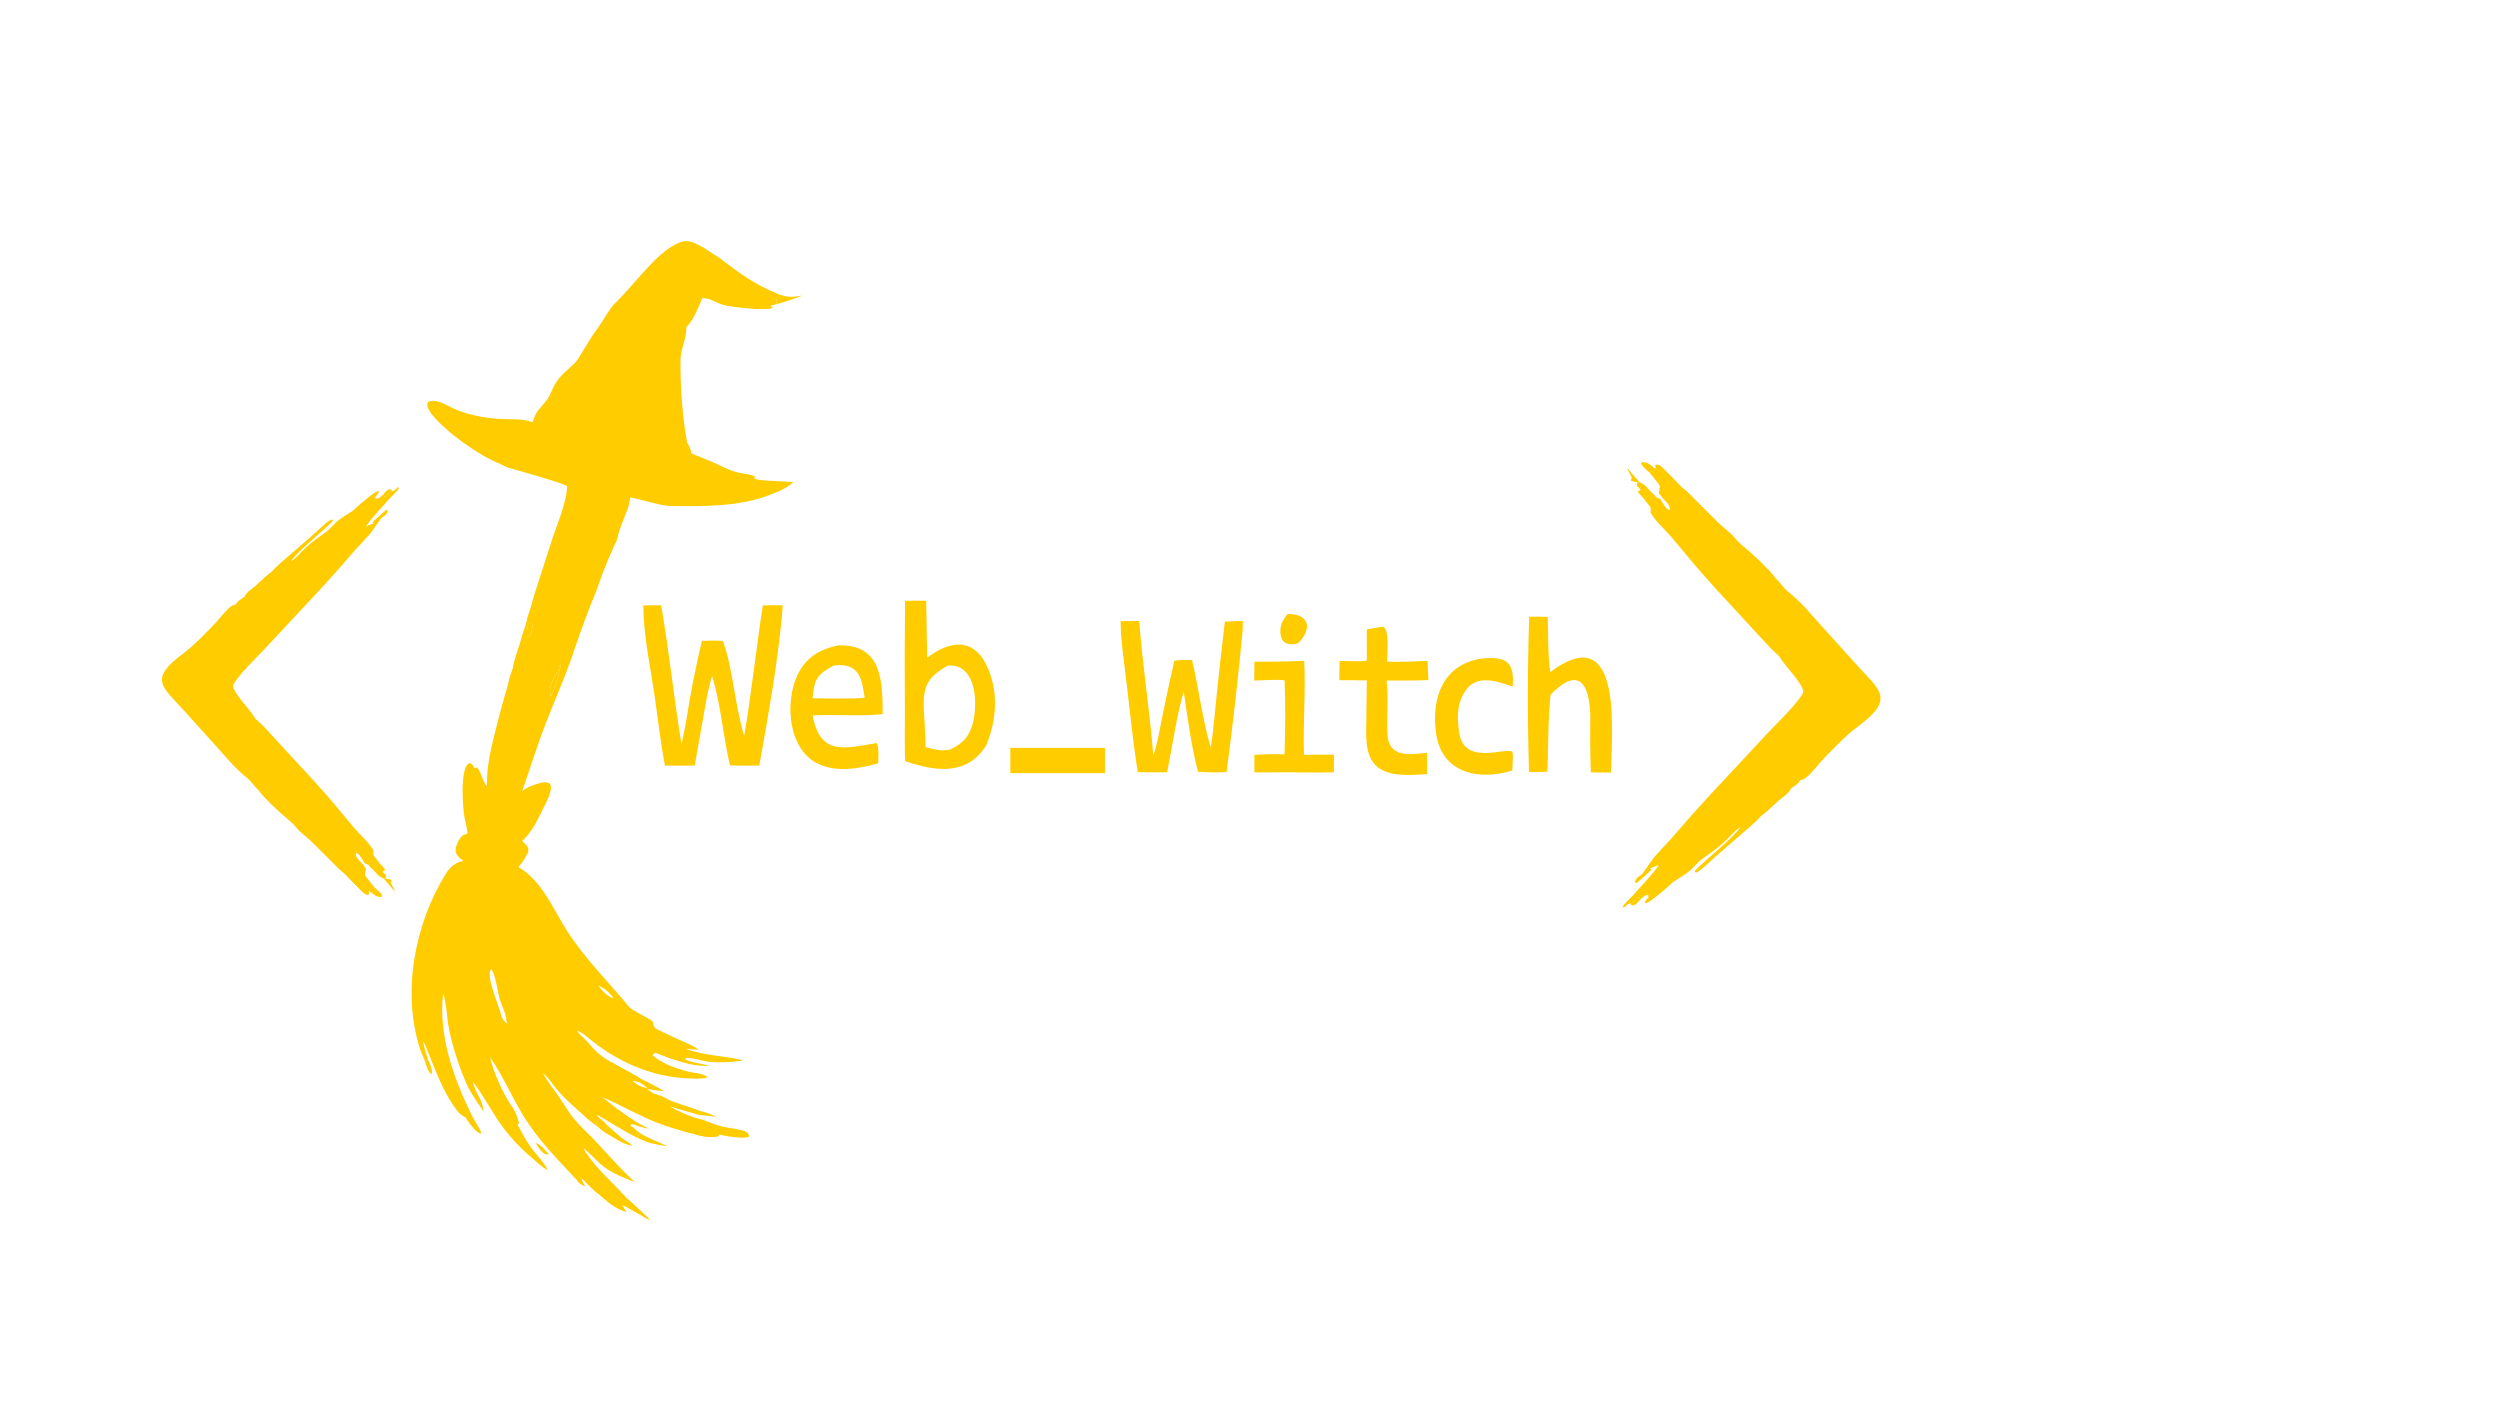 <?xml version="1.0" encoding="utf-8" ?><svg xmlns="http://www.w3.org/2000/svg" xmlns:xlink="http://www.w3.org/1999/xlink" width="2673" height="1519" viewBox="0 0 2673 1519"><path fill="#FC0" d="M1198.13 664.207C1204.5 663.896 1211.64 664.01 1218.07 663.971C1221.5 711.289 1229.26 758.806 1233.07 807.589C1237.03 798.019 1240.39 777.826 1242.64 766.763C1246.66 746.562 1251 726.425 1255.65 706.358C1261.37 705.664 1268.58 705.7 1274.45 705.569C1281.31 733.312 1286.59 775.141 1294.67 799.165C1297.4 781.115 1298.95 761.616 1300.84 743.374C1303.56 717.118 1306.49 690.882 1309.63 664.673C1315.62 664.141 1322.75 664.085 1328.84 663.886L1328.59 674.676C1323.8 725.017 1318.1 775.266 1311.48 825.4C1302.68 826.2 1289.74 825.851 1280.93 825.133C1273.83 798.553 1269.73 767.105 1265.64 739.616C1258.92 760.754 1252.7 802.105 1247.85 825.769C1237.41 825.894 1226.96 825.845 1216.52 825.621C1210.31 787.125 1206.99 748.246 1202.01 709.584C1200.07 694.535 1198.24 679.398 1198.13 664.207Z"/><path fill="#FC0" d="M1635 659.523C1641.56 659.157 1648.28 659.41 1654.87 659.545C1655.65 679.008 1654.64 699.218 1657.53 718.483C1736.5 659.985 1722.86 784.6 1722.58 826.087L1700.92 825.806C1700.22 805.48 1700.04 785.139 1700.37 764.805C1699.17 730.671 1688.12 712.035 1657.91 742.604C1654.83 770.332 1655.71 797.246 1654.53 824.98C1646.76 825.567 1642.68 825.743 1634.81 825.375C1633.15 770.103 1633.21 714.792 1635 659.523Z"/><path fill="#FC0" d="M1478.19 670.004C1486.03 671.48 1483.22 700.014 1483.02 707.339C1495.52 708.04 1513.77 707.228 1526.35 706.714L1527.24 727.092C1514.59 727.93 1495.53 727.502 1482.51 727.585C1484.85 746.507 1482.24 766.935 1483.51 786.009C1485.14 810.584 1508.39 806.841 1525.67 804.817L1525.78 827.709C1511.71 828.47 1494.32 830.117 1481.13 824.88C1457.95 815.68 1460.73 789.532 1460.88 769.098C1460.98 755.28 1461.21 741.378 1461.39 727.521C1451.62 727.29 1441.84 727.214 1432.07 727.295C1431.84 720.754 1432.18 713.374 1432.33 706.77C1442.39 706.385 1451.13 707.947 1461.35 706.419L1461.41 672.864C1466.46 672.265 1473.07 670.903 1478.19 670.004Z"/><path fill="#FC0" d="M1584.11 704.108C1610.03 701.665 1619.68 707.242 1617.32 734.04C1600.58 728.497 1578.87 720.242 1566.59 738.844C1557.66 752.368 1558.1 766.075 1559.83 781.517C1564.13 819.88 1609.31 798.631 1616.93 803.722L1617.6 807.158C1617.61 812.56 1617.2 818.406 1616.92 823.835C1580.94 834.994 1541.39 826.642 1535.42 783.989C1530.16 746.271 1542.92 710.257 1584.11 704.108Z"/><path fill="#FC0" d="M1380.37 707.183C1384.69 706.7 1390.01 706.712 1394.45 706.607C1396.22 737.086 1393.04 774.101 1394.21 807.07C1404.9 806.807 1415.59 806.763 1426.29 806.936L1426.2 825.797C1402.54 826.267 1378.39 825.456 1354.42 825.868L1341.23 825.784L1341.18 807.11C1351.63 806.426 1362.94 806.074 1373.38 806.643C1374.37 780.222 1374.41 753.776 1373.5 727.353C1365.31 726.349 1349.88 727.333 1341.07 727.651L1341.19 707.438C1354.25 707.506 1367.31 707.421 1380.37 707.183Z"/><path fill="#FC0" d="M1376.41 656.516C1399.9 656.014 1403.63 672.028 1387.97 687.728C1380.38 690.389 1370.68 688.877 1369.3 679.326C1367.87 669.39 1370.76 664.338 1376.41 656.516Z"/><path fill="#FC0" d="M967.678 642.463C975.649 642.099 982.309 642.17 990.286 642.356L991.324 703.281C1017.09 683.516 1043.05 681.82 1056.9 715.921C1067.67 742.459 1065.24 770.689 1054.52 796.834C1033.66 830.095 999.704 824.668 967.781 813.814C967.034 797.72 967.592 778.686 967.495 762.207C967.172 722.293 967.233 682.376 967.678 642.463ZM989.576 798.728C999.367 801.191 1006.27 803.768 1016.23 801.224C1028.01 795.419 1034.66 789.717 1039.04 776.866C1046.07 756.278 1045.36 708.812 1013.31 711.704C984.414 727.306 986.802 742.619 988.593 772.871C989.09 781.263 989.474 790.289 989.576 798.728Z"/><path fill="#FC0" d="M815.597 647.351C822.309 646.986 830.059 647.192 836.855 647.211C836.596 652.64 836.168 658.06 835.57 663.463C830.661 714.023 820.824 768.536 811.851 818.565C801.407 818.658 790.963 818.601 780.52 818.394C773.239 788.46 770.581 751.531 761.333 722.968C757.463 734.37 754.661 751.659 752.487 763.816L742.767 818.555L710.884 818.548C706.209 793.356 703.376 767.802 699.666 742.417C695.106 711.221 687.926 678.845 687.827 647.343C693.875 647.062 700.818 647.201 706.94 647.177C715.529 697.023 720.428 745.977 728.612 795.101C732.37 781.553 735.197 760.782 737.751 746.328C741.452 725.858 745.689 705.491 750.454 685.243C758.894 684.856 764.37 684.743 772.784 685.248C783.158 711.467 786.053 756.529 795.669 786.716C803.33 742.248 808.592 692.869 815.597 647.351Z"/><path fill="#FC0" d="M896.249 690.013L897.277 689.987C942.932 689.076 943.692 728.593 943.795 763.474C922.166 766.158 891.81 763.552 868.818 764.964C877.147 808.68 903.064 800.045 937.557 794.468C939.914 801.268 939.193 809.067 938.938 816.237C935.339 817.171 931.727 818.064 928.105 818.913C909.094 823.311 887.055 824.895 869.811 813.883C840.458 795.136 838.958 742.098 856.357 715.028C865.798 700.34 879.531 693.415 896.249 690.013ZM868.745 746.565C880.933 746.883 893.125 746.965 905.315 746.811C911.611 746.747 918.36 746.866 924.562 746.031C921.268 725.035 918.869 708.685 891.855 711.456C873.456 721.139 870.742 725.867 868.745 746.565Z"/><path fill="#FC0" d="M1080.25 799.629L1181.4 799.629L1181.4 826.658L1080.25 826.658L1080.25 799.629Z"/><path fill="#FC0" d="M1770.57 500.39C1769.72 498.271 1769.75 499.305 1770.4 497.187C1773.35 495.801 1776.86 499.507 1778.98 501.554C1785.75 508.122 1792.24 515.13 1798.9 521.815C1804.47 526.285 1807.28 528.95 1812.14 534.152C1820.39 542.277 1828.59 550.453 1836.73 558.679L1837.9 559.515C1842.06 563.285 1846.3 566.671 1850.42 570.372C1853.8 573.411 1856.84 577.947 1860.34 580.967C1869.19 588.587 1881.25 598.754 1888.97 607.436C1892.4 610.889 1894.6 613.592 1897.67 617.411C1902.54 621.739 1907.24 628.895 1911.46 632.253C1925.86 643.719 1936.02 656.366 1948.11 669.844L1984.17 709.767C2009.23 737.979 2027.52 746.398 1986.3 776.91C1972.79 786.908 1957.17 803.486 1945.31 816.004C1943.99 817.537 1941.85 820.191 1940.51 821.551C1937.03 825.36 1931 832.946 1926.08 833.646C1923.86 834.498 1923.84 835.075 1922.42 837.528C1919.63 840.128 1916.36 841.599 1914.36 843.707C1912.36 847.642 1907.99 850.828 1904.49 853.499L1901.8 855.562L1898.46 858.883C1896.14 860.87 1893.36 863.078 1891.39 865.353C1888.26 868.212 1885.94 869.651 1883.21 872.011C1878.81 877.599 1869.62 885.168 1864.27 889.823L1836.73 913.678C1832.8 917.026 1817.64 931.896 1813.59 932.907L1812.19 932.414C1812.12 930.798 1812.19 931.07 1813.87 929.333C1823.14 919.727 1855.61 893.866 1861.14 883.759C1853.36 889.457 1850.54 893.651 1843.74 900.03C1836.15 907.153 1827.17 913.082 1818.88 919.236C1815.61 921.66 1810.96 927.464 1807.53 930.324C1802 934.944 1795.8 938.652 1789.7 942.462L1786.05 945.456C1782.08 949.094 1763.31 965.612 1759.1 965.759L1758.75 964.908C1759.56 963.102 1761.07 961.065 1762.59 959.853L1762.42 957.275C1759.68 955.745 1755.55 960.276 1753.41 962.183C1752.59 959.667 1753.36 960.417 1751.51 959.399C1747.5 960.486 1746.09 966.914 1743 965.584C1739.58 966.909 1739.16 968.009 1736.26 970.494C1735.23 969.738 1735.57 970.229 1735.2 969.039C1737.63 965.118 1742.71 961.081 1746 957.311C1753.87 948.3 1766.56 935.325 1773.04 925.652L1772.69 924.386C1769.64 927.303 1765.63 926.472 1763.52 929.447L1766.05 929.148C1764.83 931.119 1752.3 942.018 1749.81 943.978L1748.84 943.752L1748.52 942.507C1749.79 937.309 1754.09 936.987 1756.33 934.059C1761.92 926.735 1766.1 919.204 1772.59 912.36C1774.32 909.682 1783.68 900.365 1786.54 897.046C1799.12 882.3 1811.96 867.784 1825.06 853.502L1890.59 783.212C1898.22 775.005 1925.41 748.865 1928.12 739.599C1927.18 730.01 1908 711.92 1902.72 702.283C1901.98 700.932 1894.7 694.814 1892.96 692.893L1834.56 629.57C1818.22 611.784 1802.54 592.795 1786.96 574.076C1781.72 567.772 1768.99 556.239 1765.11 548.499C1763.97 546.216 1766.46 545.482 1763.6 540.669C1761.75 538.483 1760.01 536.207 1758.25 533.953C1760.99 531.779 1763.3 528.964 1765.59 526.315C1767.25 527.916 1769.37 529.645 1770.44 531.557C1770.95 531.729 1774.74 533.069 1774.93 533.333C1776.84 536.017 1781.59 545.263 1785.15 545.388C1785.85 542.965 1785.14 541.899 1783.94 539.758C1783.64 539.209 1783.32 538.664 1783 538.123C1779.79 534.574 1776.65 531.319 1774.02 527.298L1774.81 519.746C1774.22 518.053 1765.35 507.355 1763.63 505.213L1766.02 503.861C1764.7 500.738 1764.45 500.184 1764.13 496.839C1765.76 498.145 1768.82 500.933 1770.64 501.344L1770.57 500.39Z"/><path fill="#FC0" d="M1812.14 534.152C1820.39 542.277 1828.59 550.453 1836.73 558.679C1829.82 562.856 1828.26 560.689 1823.61 555.244C1820.27 549.9 1805.99 539.647 1805.17 535.846C1807.66 535.637 1809.74 534.874 1812.14 534.152Z"/><path fill="#FC0" d="M1770.57 500.39C1769.72 498.271 1769.75 499.305 1770.4 497.187C1773.35 495.801 1776.86 499.507 1778.98 501.554C1785.75 508.122 1792.24 515.13 1798.9 521.815C1798.38 522.848 1797.62 524.228 1797.18 525.257C1796.31 524.254 1795.72 523.693 1794.78 522.754C1790.69 522.955 1791.41 522.944 1789.56 519.471L1788.35 517.353C1783.93 512.897 1783.51 508.947 1775.96 507.124C1773.18 505.135 1771.98 504.303 1771.9 500.86L1770.57 500.39Z"/><path fill="#FC0" d="M1894.73 854.38C1894.73 853.521 1894.71 852.465 1895.47 851.88C1898.72 849.37 1908.44 839.448 1911.78 839.009C1912.06 840.494 1912.27 841.441 1912.68 842.896L1914.36 843.707C1912.36 847.642 1907.99 850.828 1904.49 853.499L1901.8 855.562L1898.46 858.883C1897.15 857.083 1896.23 856.037 1894.73 854.38Z"/><path fill="#FC0" d="M1901.8 855.562C1899.59 854.536 1900.36 855.282 1899.09 853.57C1898.92 850.551 1900.92 845.766 1904.56 847.802C1905.5 849.749 1904.9 851.294 1904.49 853.499L1901.8 855.562Z"/><path fill="#FC0" d="M1782.35 942.153C1780.63 941.562 1778.96 942.267 1776.94 942.69L1776.39 942.194L1777.58 940.12C1777.18 937.96 1776.63 936.564 1777.48 934.591C1778.78 933.235 1778.82 932.923 1780.66 932.568C1783.05 933.743 1782.74 934.268 1784.19 936.39C1786.5 933.74 1784.19 927.206 1789.19 926.508C1791.16 927.288 1791.04 927.2 1792.3 928.906C1792.93 931.58 1792.45 933.314 1792.05 936.034C1789.46 937.974 1785.99 939.17 1784.26 940.614L1784.16 941.03L1782.35 942.153Z"/><path fill="#FC0" d="M1784.16 941.03C1784.72 942.412 1785.36 944.176 1786.05 945.456C1782.08 949.094 1763.31 965.612 1759.1 965.759L1758.75 964.908C1759.56 963.102 1761.07 961.065 1762.59 959.853C1768.82 956.694 1778.3 947.942 1782.35 942.153L1784.16 941.03Z"/><path fill="#FC0" d="M1931.66 821.211C1935.33 820.477 1937 820.072 1940.51 821.551C1937.03 825.36 1931 832.946 1926.08 833.646C1922.73 829.641 1926.27 825.81 1929.05 822.863C1929.82 822.565 1930.93 821.712 1931.66 821.211Z"/><path fill="#FC0" d="M1764.13 496.839C1765.76 498.145 1768.82 500.933 1770.64 501.344L1770.57 500.39L1771.9 500.86C1771.98 504.303 1773.18 505.135 1775.96 507.124C1783.51 508.947 1783.93 512.897 1788.35 517.353C1787.64 517.612 1785.83 518.218 1785.28 518.551C1780.61 514.441 1779.45 512.871 1775.7 508.089C1770.29 508.372 1769.95 507.643 1766.02 503.861C1764.7 500.738 1764.45 500.184 1764.13 496.839Z"/><path fill="#FC0" d="M1772.59 912.36C1772.58 916.588 1756.35 932.591 1757.66 935.252C1759.51 934.602 1761.05 932.619 1762.46 931.119C1762.49 930.246 1762.3 928.347 1762.96 928.006C1768.55 925.099 1769.92 924.927 1774.46 920.56L1775.11 920.642C1774.07 924.634 1773.88 921.141 1772.69 924.386C1769.64 927.303 1765.63 926.472 1763.52 929.447L1766.05 929.148C1764.83 931.119 1752.3 942.018 1749.81 943.978L1748.84 943.752L1748.52 942.507C1749.79 937.309 1754.09 936.987 1756.33 934.059C1761.92 926.735 1766.1 919.204 1772.59 912.36Z"/><path fill="#FC0" d="M1765.59 526.315C1767.25 527.916 1769.37 529.645 1770.44 531.557C1768.92 532.707 1769.14 532.094 1768.65 533.467L1767.92 535.46C1766.66 538.931 1766.52 538.459 1763.6 540.669C1761.75 538.483 1760.01 536.207 1758.25 533.953C1760.99 531.779 1763.3 528.964 1765.59 526.315Z"/><path fill="#FC0" d="M1931.66 821.211C1930.16 818.567 1929.72 818.633 1929.85 816.011L1930.59 815.411C1935.86 820.4 1934.62 813.655 1939.47 812.267C1941.86 812.84 1943.35 814.407 1945.31 816.004C1943.99 817.537 1941.85 820.191 1940.51 821.551C1937 820.072 1935.33 820.477 1931.66 821.211Z"/><path fill="#FC0" d="M1883.54 861.192C1885.09 861.82 1886.01 862.397 1887.64 862.144C1889.84 863.473 1889.8 863.379 1891.39 865.353C1888.26 868.212 1885.94 869.651 1883.21 872.011C1882.77 869.604 1883.09 869.161 1881.76 867.545C1878.14 869.284 1872.13 875.42 1867.63 878.21C1871.61 873.016 1881.7 866.515 1883.54 861.192Z"/><path fill="#FC0" d="M1798.9 521.815C1804.47 526.285 1807.28 528.95 1812.14 534.152C1809.74 534.874 1807.66 535.637 1805.17 535.846C1804.62 534.445 1799.07 528.15 1797.18 525.257C1797.62 524.228 1798.38 522.848 1798.9 521.815Z"/><path fill="#FC0" d="M1922.42 837.528C1909.98 833.33 1923.19 825.155 1929.05 822.863C1926.27 825.81 1922.73 829.641 1926.08 833.646C1923.86 834.498 1923.84 835.075 1922.42 837.528Z"/><path fill="#FC0" d="M1837.9 559.515C1837.55 561.869 1837.42 562.989 1836.7 565.229C1835.02 566.873 1835.99 566.33 1833.64 566.853C1829.71 565.915 1823.7 558.993 1823.61 555.244C1828.26 560.689 1829.82 562.856 1836.73 558.679L1837.9 559.515Z"/><path fill="#FC0" d="M1774.81 519.746C1776.58 524.179 1776.17 525.28 1780.12 528.498C1783.33 531.117 1782.9 534.186 1783 538.123C1779.79 534.574 1776.65 531.319 1774.02 527.298L1774.81 519.746Z"/><path fill="#FC0" d="M1894.73 854.38C1896.23 856.037 1897.15 857.083 1898.46 858.883C1896.14 860.87 1893.36 863.078 1891.39 865.353C1889.8 863.379 1889.84 863.473 1887.64 862.144L1894.19 855.317L1894.73 854.38Z"/><path fill="#FC0" d="M1883.54 861.192C1883.27 854.509 1889.14 853.846 1894.19 855.317L1887.64 862.144C1886.01 862.397 1885.09 861.82 1883.54 861.192Z"/><path fill="#FC0" d="M1888.97 607.436C1892.4 610.889 1894.6 613.592 1897.67 617.411C1890.03 618.357 1889.1 613.445 1888.97 607.436Z"/><path fill="#FC0" d="M1788.35 517.353L1789.56 519.471C1787.18 521.247 1785.06 523.915 1781.89 522.707L1781.99 521.362C1783.27 520.008 1783.81 519.658 1785.28 518.551C1785.83 518.218 1787.64 517.612 1788.35 517.353Z"/><path fill="#FC0" d="M1807.19 887.025C1809.17 887.376 1808.4 886.919 1809.69 888.195C1809.37 891.801 1806.38 893.852 1803.66 896.387L1802.23 896.653L1801.78 895.935C1802.16 892.288 1804.67 889.498 1807.19 887.025Z"/><path fill="#FC0" d="M1791.2 546.823C1793.53 548.977 1796.47 550.971 1796.4 554.218C1793.81 554.596 1794.53 554.841 1792.33 554.009C1790.61 551.35 1790.93 550.214 1791.2 546.823Z"/><path fill="#FC0" d="M1803.44 915.61C1804.14 915.854 1803.7 915.658 1804.66 916.401C1804.73 919.564 1802.68 921.213 1800.58 923.347C1799.29 922.874 1799.88 923.21 1798.94 922.082L1799.11 920.32C1800.69 917.75 1801.06 917.583 1803.44 915.61Z"/><path fill="#FC0" d="M1750.92 515.585L1753.01 515.618C1758.89 517.857 1761.45 521.652 1765.59 526.315C1763.3 528.964 1760.99 531.779 1758.25 533.953C1756.7 532.24 1751.61 527.015 1751.06 525.316C1752.62 524.88 1752.72 524.919 1754.09 524.078C1753.55 522.311 1751.96 521.218 1750.53 519.907C1749.93 517.844 1750.23 517.625 1750.92 515.585Z"/><path fill="#FC0" d="M1763.63 505.213C1761.47 503.306 1753.76 497.363 1755.02 494.468C1757.7 493.62 1762.14 494.764 1764.13 496.839C1764.45 500.184 1764.7 500.738 1766.02 503.861L1763.63 505.213Z"/><path fill="#FC0" d="M1750.92 515.585C1748.89 515.241 1745.28 514.91 1743.81 513.757C1743.91 511.932 1743.78 512.656 1744.86 510.944C1743.34 507.389 1740.62 503.331 1739.75 500.212C1741.77 502.87 1752.78 515.089 1753.01 515.618L1750.92 515.585Z"/><path fill="#FC0" d="M1743 965.584C1746.09 966.914 1747.5 960.486 1751.51 959.399C1753.36 960.417 1752.59 959.667 1753.41 962.183C1751.25 964.911 1745.56 971.65 1743 965.584Z"/><path fill="#FC0" d="M394.065 953.315C394.854 955.264 394.827 954.313 394.229 956.261C391.508 957.537 388.279 954.127 386.337 952.244C380.105 946.202 374.13 939.755 368.006 933.605C362.879 929.493 360.302 927.041 355.826 922.255C348.238 914.781 340.697 907.26 333.203 899.692L332.128 898.923C328.299 895.455 324.405 892.34 320.615 888.935C317.506 886.14 314.71 881.967 311.485 879.188C303.347 872.178 292.252 862.825 285.152 854.838C281.99 851.661 279.97 849.176 277.143 845.662C272.667 841.681 268.337 835.097 264.457 832.008C251.208 821.46 241.865 809.825 230.744 797.426L197.566 760.699C174.518 734.746 157.686 727.001 195.608 698.932C208.036 689.734 222.407 674.483 233.318 662.967C234.536 661.557 236.502 659.116 237.734 657.864C240.931 654.36 246.486 647.381 251.006 646.737C253.049 645.954 253.067 645.422 254.377 643.166C256.941 640.774 259.946 639.421 261.789 637.482C263.626 633.862 267.654 630.931 270.871 628.474L273.342 626.576L276.42 623.52C278.551 621.693 281.108 619.661 282.918 617.569C285.798 614.939 287.933 613.615 290.447 611.444C294.493 606.303 302.949 599.34 307.867 595.058L333.205 573.112C336.822 570.033 350.766 556.353 354.49 555.422L355.783 555.876C355.844 557.363 355.781 557.112 354.237 558.711C345.705 567.548 315.837 591.338 310.747 600.637C317.904 595.395 320.501 591.536 326.757 585.668C333.741 579.115 342.004 573.661 349.628 567.999C352.631 565.769 356.912 560.43 360.065 557.799C365.158 553.549 370.855 550.138 376.467 546.633L379.827 543.878C383.483 540.532 400.746 525.336 404.622 525.201L404.945 525.984C404.202 527.645 402.808 529.519 401.412 530.634L401.569 533.005C404.083 534.413 407.887 530.245 409.858 528.49C410.611 530.805 409.904 530.115 411.601 531.052C415.296 530.052 416.592 524.138 419.43 525.362C422.58 524.143 422.968 523.13 425.63 520.845C426.585 521.54 426.265 521.088 426.612 522.183C424.376 525.79 419.703 529.504 416.672 532.973C409.428 541.262 397.758 553.199 391.799 562.097L392.12 563.262C394.928 560.578 398.61 561.343 400.551 558.606L398.227 558.881C399.346 557.068 410.879 547.041 413.168 545.238L414.062 545.446L414.356 546.591C413.189 551.373 409.23 551.669 407.172 554.363C402.023 561.1 398.178 568.029 392.215 574.325C390.616 576.789 382.013 585.359 379.376 588.413C367.808 601.978 355.995 615.332 343.945 628.471L283.655 693.134C276.634 700.684 251.628 724.731 249.134 733.256C249.998 742.077 267.645 758.718 272.502 767.584C273.183 768.827 279.876 774.455 281.481 776.223L335.205 834.477C350.231 850.838 364.661 868.307 378.989 885.527C383.815 891.327 395.522 901.937 399.09 909.057C400.142 911.157 397.851 911.833 400.484 916.26C402.182 918.272 403.785 920.365 405.407 922.439C402.879 924.438 400.755 927.028 398.648 929.465C397.122 927.992 395.177 926.402 394.188 924.643C393.724 924.484 390.229 923.252 390.057 923.01C388.303 920.54 383.929 912.034 380.659 911.919C380.01 914.148 380.669 915.129 381.767 917.099C382.049 917.604 382.338 918.104 382.631 918.603C385.591 921.867 388.476 924.861 390.893 928.561L390.171 935.508C390.709 937.066 398.874 946.908 400.456 948.878L398.258 950.122C399.466 952.995 399.702 953.504 399.992 956.581C398.493 955.38 395.681 952.815 394.004 952.437L394.065 953.315Z"/><path fill="#FC0" d="M355.826 922.255C348.238 914.781 340.697 907.26 333.203 899.692C339.565 895.849 341 897.843 345.275 902.852C348.349 907.768 361.482 917.2 362.239 920.698C359.946 920.89 358.032 921.592 355.826 922.255Z"/><path fill="#FC0" d="M394.065 953.315C394.854 955.264 394.827 954.313 394.229 956.261C391.508 957.537 388.279 954.127 386.337 952.244C380.105 946.202 374.13 939.755 368.006 933.605C368.489 932.655 369.188 931.386 369.593 930.439C370.39 931.362 370.93 931.878 371.799 932.741C375.564 932.556 374.896 932.566 376.604 935.762L377.715 937.71C381.779 941.809 382.169 945.443 389.107 947.12C391.67 948.95 392.775 949.715 392.843 952.882L394.065 953.315Z"/><path fill="#FC0" d="M279.848 627.664C279.847 628.454 279.871 629.425 279.171 629.964C276.179 632.272 267.234 641.399 264.161 641.804C263.905 640.437 263.711 639.566 263.339 638.228L261.789 637.482C263.626 633.862 267.654 630.931 270.871 628.474L273.342 626.576L276.42 623.52C277.619 625.177 278.473 626.139 279.848 627.664Z"/><path fill="#FC0" d="M273.342 626.576C275.377 627.519 274.666 626.834 275.836 628.408C275.995 631.186 274.15 635.588 270.803 633.714C269.94 631.924 270.496 630.503 270.871 628.474L273.342 626.576Z"/><path fill="#FC0" d="M383.235 546.917C384.817 547.461 386.349 546.812 388.212 546.423L388.712 546.879L387.62 548.787C387.991 550.774 388.49 552.059 387.708 553.873C386.516 555.121 386.479 555.408 384.788 555.735C382.586 554.654 382.87 554.171 381.541 552.218C379.414 554.656 381.543 560.667 376.943 561.309C375.126 560.592 375.242 560.673 374.076 559.103C373.497 556.643 373.941 555.048 374.313 552.546C376.691 550.761 379.887 549.661 381.471 548.333L381.569 547.95L383.235 546.917Z"/><path fill="#FC0" d="M381.569 547.95C381.052 546.679 380.464 545.056 379.827 543.878C383.483 540.532 400.746 525.336 404.622 525.201L404.945 525.984C404.202 527.645 402.808 529.519 401.412 530.634C395.676 533.54 386.955 541.591 383.235 546.917L381.569 547.95Z"/><path fill="#FC0" d="M245.878 658.177C242.496 658.852 240.961 659.225 237.734 657.864C240.931 654.36 246.486 647.381 251.006 646.737C254.094 650.422 250.838 653.946 248.275 656.657C247.57 656.932 246.548 657.716 245.878 658.177Z"/><path fill="#FC0" d="M399.992 956.581C398.493 955.38 395.681 952.815 394.004 952.437L394.065 953.315L392.843 952.882C392.775 949.715 391.67 948.95 389.107 947.12C382.169 945.443 381.779 941.809 377.715 937.71C378.362 937.471 380.027 936.914 380.534 936.608C384.836 940.389 385.903 941.833 389.352 946.232C394.327 945.972 394.644 946.642 398.258 950.122C399.466 952.995 399.702 953.504 399.992 956.581Z"/><path fill="#FC0" d="M392.215 574.325C392.22 570.435 407.148 555.713 405.946 553.265C404.246 553.863 402.83 555.688 401.526 557.068C401.505 557.871 401.676 559.618 401.074 559.932C395.929 562.606 394.669 562.764 390.486 566.782L389.893 566.706C390.853 563.033 391.029 566.247 392.12 563.262C394.928 560.578 398.61 561.343 400.551 558.606L398.227 558.881C399.346 557.068 410.879 547.041 413.168 545.238L414.062 545.446L414.356 546.591C413.189 551.373 409.23 551.669 407.172 554.363C402.023 561.1 398.178 568.029 392.215 574.325Z"/><path fill="#FC0" d="M398.648 929.465C397.122 927.992 395.177 926.402 394.188 924.643C395.586 923.585 395.382 924.149 395.838 922.886L396.504 921.053C397.664 917.86 397.793 918.294 400.484 916.26C402.182 918.272 403.785 920.365 405.407 922.439C402.879 924.438 400.755 927.028 398.648 929.465Z"/><path fill="#FC0" d="M245.878 658.177C247.26 660.609 247.663 660.549 247.536 662.96L246.857 663.513C242.014 658.923 243.154 665.128 238.693 666.405C236.488 665.878 235.121 664.436 233.318 662.967C234.536 661.557 236.502 659.116 237.734 657.864C240.961 659.225 242.496 658.852 245.878 658.177Z"/><path fill="#FC0" d="M290.141 621.396C288.72 620.819 287.873 620.288 286.372 620.521C284.35 619.298 284.382 619.385 282.918 617.569C285.798 614.939 287.933 613.615 290.447 611.444C290.853 613.658 290.557 614.065 291.784 615.552C295.111 613.953 300.638 608.307 304.784 605.741C301.121 610.519 291.837 616.5 290.141 621.396Z"/><path fill="#FC0" d="M368.006 933.605C362.879 929.493 360.302 927.041 355.826 922.255C358.032 921.592 359.946 920.89 362.239 920.698C362.743 921.986 367.851 927.777 369.593 930.439C369.188 931.386 368.489 932.655 368.006 933.605Z"/><path fill="#FC0" d="M254.377 643.166C265.822 647.028 253.663 654.548 248.275 656.657C250.838 653.946 254.094 650.422 251.006 646.737C253.049 645.954 253.067 645.422 254.377 643.166Z"/><path fill="#FC0" d="M332.128 898.923C332.45 896.758 332.569 895.727 333.229 893.666C334.781 892.154 333.885 892.654 336.05 892.173C339.665 893.035 345.19 899.403 345.275 902.852C341 897.843 339.565 895.849 333.203 899.692L332.128 898.923Z"/><path fill="#FC0" d="M390.171 935.508C388.539 931.43 388.917 930.417 385.286 927.457C382.332 925.047 382.726 922.225 382.631 918.603C385.591 921.867 388.476 924.861 390.893 928.561L390.171 935.508Z"/><path fill="#FC0" d="M279.848 627.664C278.473 626.139 277.619 625.177 276.42 623.52C278.551 621.693 281.108 619.661 282.918 617.569C284.382 619.385 284.35 619.298 286.372 620.521L280.345 626.801L279.848 627.664Z"/><path fill="#FC0" d="M290.141 621.396C290.387 627.544 284.99 628.154 280.345 626.801L286.372 620.521C287.873 620.288 288.72 620.819 290.141 621.396Z"/><path fill="#FC0" d="M285.152 854.838C281.99 851.661 279.97 849.176 277.143 845.662C284.174 844.792 285.03 849.31 285.152 854.838Z"/><path fill="#FC0" d="M377.715 937.71L376.604 935.762C378.79 934.127 380.743 931.673 383.659 932.785L383.565 934.021C382.388 935.268 381.887 935.589 380.534 936.608C380.027 936.914 378.362 937.471 377.715 937.71Z"/><path fill="#FC0" d="M360.382 597.631C358.558 597.309 359.264 597.729 358.078 596.556C358.376 593.238 361.127 591.351 363.63 589.019L364.944 588.774L365.357 589.435C365.005 592.79 362.701 595.357 360.382 597.631Z"/><path fill="#FC0" d="M375.09 910.599C372.945 908.618 370.247 906.783 370.305 903.796C372.688 903.448 372.027 903.223 374.052 903.988C375.634 906.435 375.338 907.48 375.09 910.599Z"/><path fill="#FC0" d="M363.827 571.335C363.189 571.111 363.596 571.291 362.707 570.608C362.643 567.698 364.527 566.18 366.459 564.217C367.652 564.652 367.103 564.344 367.968 565.381L367.815 567.002C366.362 569.366 366.023 569.52 363.827 571.335Z"/><path fill="#FC0" d="M412.15 939.336L410.223 939.306C404.816 937.246 402.461 933.755 398.648 929.465C400.755 927.028 402.879 924.438 405.407 922.439C406.833 924.014 411.511 928.821 412.021 930.384C410.58 930.785 410.486 930.749 409.235 931.523C409.728 933.149 411.19 934.155 412.505 935.36C413.056 937.258 412.782 937.459 412.15 939.336Z"/><path fill="#FC0" d="M400.456 948.878C402.439 950.632 409.531 956.099 408.379 958.762C405.909 959.543 401.826 958.49 399.992 956.581C399.702 953.504 399.466 952.995 398.258 950.122L400.456 948.878Z"/><path fill="#FC0" d="M412.15 939.336C414.014 939.652 417.337 939.957 418.685 941.018C418.597 942.697 418.717 942.031 417.72 943.605C419.116 946.876 421.619 950.609 422.425 953.479C420.562 951.034 410.435 939.792 410.223 939.306L412.15 939.336Z"/><path fill="#FC0" d="M419.43 525.362C416.592 524.138 415.296 530.052 411.601 531.052C409.904 530.115 410.611 530.805 409.858 528.49C411.839 525.981 417.081 519.781 419.43 525.362Z"/><path fill="#FC0" d="M569.398 451.353C573.507 438.174 577.657 437.09 585.441 426.555C588.758 422.067 591.363 412.677 595.918 406.995C600.773 399.078 613.867 390.655 618.39 383.247C625.358 371.835 632.872 358.854 641.005 347.985C645.194 342.386 652.199 329.505 656.41 325.401C671.911 310.291 684.691 293.601 699.964 278.362C707.974 270.415 719.401 260.946 730.117 258.168C740.581 255.455 755.312 267.09 763.939 272.452L770.988 277.18C793.128 293.779 806.287 303.831 832.249 314.451C830.347 317.704 830.126 321.535 829.843 325.312L824.02 326.931C824.802 328.71 824.237 327.892 826.204 329.13C822.485 330.748 809.125 330.266 804.549 330.077C795.774 329.288 781.005 328.259 772.757 325.817C762.741 322.852 762.791 319.867 751.039 318.617C747.208 327.073 740.801 344.217 734.037 349.123C733.811 363.119 727.861 372.852 727.648 384.192C727.141 410.965 729.741 447.708 734.766 473.723C737.141 476.963 738.111 480.945 739.351 484.825C746.75 487.914 754.373 490.854 761.637 493.982C772.683 498.736 781.855 504.489 794.03 506.168C796.265 506.476 806.402 508.113 807.216 509.599L806.617 511.481C808.615 514.49 841.37 514.441 848.329 515.559C839.42 522.963 834.178 524.727 823.008 529.156C790.675 541.978 751.787 541.304 717.443 541.072C706.641 540.998 685.714 533.784 673.887 531.923C673.406 534.343 672.917 537.232 672.286 539.574L670.404 545.879C667.597 553.132 663.264 563.585 661.102 570.898L658.884 578.674C653.798 589.578 649.07 600.644 644.706 611.859C641.705 619.734 639.371 627.712 636.078 635.5C629.833 650.269 624.469 665.243 618.998 680.302C617.748 683.408 616.755 686.434 615.695 689.601C607.714 715.984 593.597 747.189 583.516 773.339C573.98 798.079 566.983 821.109 558.358 845.753C564.244 841.411 566.11 841.091 572.694 838.68C598.335 829.29 587.904 850.41 581.218 863.584C574.657 876.514 569.65 888.742 558.146 899.395C562.855 903.837 567.151 906.729 563.4 913.438C560.153 919.71 558.899 921.725 554.285 927.005C580.131 942.466 590.84 971.19 606.806 996.077C625.244 1024.82 650.265 1049.49 671.858 1075.72C676.74 1081.64 694.504 1088.15 698.165 1092.8C699.085 1096.58 698.636 1098.36 702.462 1100.37C711.465 1105.09 720.761 1109.2 730.022 1113.38C736.188 1116.15 741.67 1118.32 747.16 1122.34C742.365 1122.15 737.577 1121.82 732.804 1121.33C754.6 1129.19 773.854 1128.52 794.862 1133.7C783.639 1135.87 772.58 1136.05 761.203 1135.64C753.77 1135.38 737.873 1129.95 733.294 1131.22L732.873 1132.46C734.72 1135.07 754.717 1138.39 759.093 1139.55C743.934 1140.32 733.107 1136.95 718.639 1132.29C712.513 1129.93 706.77 1127.84 700.626 1125.35C698.789 1126.61 698.875 1126.5 697.616 1128.33C708.424 1137.25 720.983 1141.81 734.464 1145.44C740.813 1147.15 750.997 1147.51 756.008 1151.15L755.979 1151.97C752.45 1153.84 741.369 1153.18 737.296 1153.06C696.553 1151.83 658.591 1134.76 627.763 1108.63C624.367 1105.76 620.99 1103.55 616.797 1101.74C620.286 1107.21 623.307 1108.62 626.86 1112.56C637.339 1124.21 640.146 1128.03 653.615 1135.71C658.439 1138.75 682.768 1151.39 684.604 1153.2C692.389 1156.81 702.929 1162.11 710.082 1166.79C703.62 1166.07 698.068 1165.5 691.681 1164.22L698.906 1169.29C703.657 1170.85 709.04 1172.34 713.174 1175.07C722.521 1179.67 737.199 1183.11 747.469 1187.49L747.441 1192.1C737.044 1189.31 726.853 1185.99 716.525 1183.11C723.536 1187.67 739.038 1194.3 747.377 1196.24L755.584 1198.91L761.852 1201.25C765.853 1202.72 768.413 1203.61 772.461 1204.62C779.364 1206.32 793.634 1207.15 799.2 1210.99C799.937 1212.52 800.555 1213.55 800.818 1215.24C795.518 1218.25 775.197 1214.56 768.932 1213.09C768.532 1213.82 768.172 1214.2 767.654 1214.86C762.078 1217.11 748.093 1214.71 742.653 1212.55L741.897 1212.19C737.877 1211.47 732.886 1210.05 728.841 1209.02C716.375 1205.52 704.794 1201.75 692.975 1196.45C676.582 1189.08 660.441 1180.08 643.966 1172.98L660.08 1185.81C665.29 1189.76 672.463 1194.78 678.082 1198.28C677.933 1199.53 677.806 1201.06 677.54 1202.26C675.565 1201.86 675.434 1201.49 673.8 1203L684.39 1211.7C683.106 1213.44 682.131 1214.5 681.446 1216.57C665.245 1208.5 653.74 1200.55 638.373 1191.88C638.942 1194.07 639.619 1194.35 641.372 1195.8C637.341 1197.86 638.047 1199.13 637.629 1203.43C633.701 1200.56 630.765 1198.3 627.09 1195.13C614.27 1183.71 600.539 1172.48 590.59 1158.58C587.538 1154.32 584.205 1150.58 580.251 1147.11C582.812 1151.59 585.843 1156.61 588.994 1160.72C595.855 1169.67 601.731 1178.92 607.877 1188.33C616.203 1201.07 628.684 1211.25 638.88 1222.43C651.883 1236.61 664.688 1250.97 678.834 1264.03C666.063 1258.82 652.423 1253.88 642.076 1244.6C636.054 1239.2 630.586 1233.19 624.488 1227.83C624.349 1229.53 624.446 1228.86 625.317 1230.76C639.73 1252.02 653.745 1262.9 670.53 1281.43C676.019 1286.79 691.132 1299.99 694.811 1304.47C690.164 1302.48 667.241 1288.07 665.223 1288.56C667.188 1290.99 668.134 1293.14 669.558 1295.9C656.87 1292.06 649.733 1285.06 639.794 1276.61C635.048 1272.69 630.546 1268.16 626.112 1263.87C624.581 1262.42 622.794 1260.91 621.198 1259.49C621.806 1262.34 624.034 1265.7 625.542 1268.33C622.006 1266.64 619.924 1265.9 617.571 1262.62C595.924 1239.21 574.183 1217.91 557.743 1190C546.022 1170.09 537.262 1149.28 523.848 1130.41C528.155 1147.75 536.875 1166.95 546.467 1182.03C549.666 1186.1 554.045 1195.78 554.512 1201L553.32 1202.69C558.049 1210.65 561.157 1217.53 566.642 1225.35C573.19 1234.68 580.858 1241.56 586.027 1251.52C577.569 1246.48 573.963 1242.4 566.722 1236.26C553.01 1224.63 539.956 1209.71 530.255 1194.5C521.604 1180.94 515.367 1169.52 505.562 1156.33C509.026 1171.83 515.717 1173.27 516.898 1188.46C513.89 1184.3 502.492 1166.73 500.677 1162.84C491.938 1144.13 483.804 1119.78 479.981 1099.53C477.45 1086.12 477.825 1075.89 473.894 1061.98C468.132 1106.9 485.469 1154.4 505.314 1194.23C507.366 1198.35 514.06 1208.07 514.592 1211.57L513.681 1212.09C508.668 1210.53 500.463 1199.77 498.007 1195C494.864 1193.13 491.779 1191.4 489.482 1188.49C475.807 1171.15 467.761 1149.91 459.494 1129.67C457.154 1123.94 455.329 1118.17 452.311 1112.92C453.121 1119.1 455.528 1126.36 457.406 1132.37C456.248 1133.93 455.995 1133.98 454.433 1135.07C453.21 1130.87 450.686 1126.38 449.191 1121.8C429.287 1060.93 443.559 986.901 477.239 933.304C481.36 926.745 487.821 921.581 495.417 920.464C487.367 914.557 484.698 910.406 489.536 900.414C492.142 895.033 494.26 892.792 499.905 891.192C499.916 889.469 498.168 880.052 497.54 878.106C494.672 869.223 490.831 815.982 502.983 815.948C505.277 817.064 506.101 819.276 507.758 821.607C508.751 821.236 508.952 821.08 509.787 820.463C513.036 822.878 515.056 830.987 516.852 834.754C517.763 836.667 519.354 838.985 520.54 840.774C520.223 818.462 525.331 798.835 530.694 777.308C534.674 761.447 539.005 745.675 543.686 730.007C544.037 727.924 544.877 724.924 545.4 722.797C546.29 720.774 547.709 715.933 548.445 713.625C549.949 706.357 553.359 696.234 555.645 689.082C557.01 682.529 560.652 672.004 562.881 665.624C563.266 662.868 565.392 656.227 566.273 653.241C568.008 648.213 569.644 640.944 571.457 635.302L589.406 579.63C594.815 562.676 606.086 537.022 606.325 519.793C599.093 515.375 554.032 503.187 542.703 499.762C540.076 498.584 537.325 497.177 534.72 495.909C512.495 487.552 475.491 461.108 460.775 441.83C458.905 439.382 456.04 434.131 457.149 431.147C457.419 430.421 457.269 429.845 458.413 429.418C466.957 426.232 476.825 432.977 483.666 436.221C498.967 443.477 518.528 447.068 535.329 447.983C549.307 448.745 555.733 447.134 569.398 451.353ZM563.991 670.689C563.65 673.916 562.86 677.902 564.027 680.792L564.868 681.002C568.048 677.653 568.66 673.655 569.669 669.259C569.346 667.269 569.436 666.452 567.967 665.104C564.636 664.793 564.292 668.073 563.991 670.689ZM692.292 1163.58C689.864 1161.17 685.701 1158.36 682.658 1156.8C679.702 1155.83 679.32 1155.6 676.25 1155.77C682.843 1160.9 683.987 1161.6 692.292 1163.58ZM536.851 1088.8C538.549 1091.61 539.913 1092.65 542.298 1094.82C541.734 1090.65 541.293 1088.13 540.296 1084.06C538.449 1079.27 535.825 1073.2 534.338 1068.4C532.206 1061.53 529.903 1041.72 525.39 1036.75L524.408 1036.8C519.772 1046.26 535.301 1079.51 536.851 1088.8ZM588.959 744.01C592.064 741.28 599.763 714.785 599.209 710.229C594.935 721.844 585.009 732.29 588.959 744.01ZM656.028 1067.68C652.006 1061.25 646.629 1056.97 639.878 1053.62C643.661 1059.61 649.334 1065.15 656.028 1067.68Z"/><path fill="#FC0" d="M563.991 670.689C564.292 668.073 564.636 664.793 567.967 665.104C569.436 666.452 569.346 667.269 569.669 669.259C568.66 673.655 568.048 677.653 564.868 681.002L564.027 680.792C562.86 677.902 563.65 673.916 563.991 670.689Z"/><path fill="#FC0" d="M653.615 1135.71C658.439 1138.75 682.768 1151.39 684.604 1153.2C682.828 1154.71 683.39 1154.16 682.658 1156.8C679.702 1155.83 679.32 1155.6 676.25 1155.77C675.634 1155.73 671.793 1153.79 671.006 1153.39C668.688 1152.21 661.928 1151.3 660.601 1149.83C661.159 1148.29 661.073 1148.72 661.281 1147.07C654.462 1143.18 647.07 1147.44 653.615 1135.71Z"/><path fill="#FC0" d="M600.961 705.234C604.497 693.332 610.706 674.723 617.632 664.805C616.177 671.643 614.5 674.54 618.998 680.302C617.748 683.408 616.755 686.434 615.695 689.601C611.001 691.956 604.514 700.835 600.961 705.234Z"/><path fill="#FC0" d="M683.365 1115.53L683.361 1113.79C688.244 1110.36 705.798 1120.05 710.6 1122.6L709.983 1122.63C706.213 1122.83 703.273 1121.92 700.269 1122.63L699.684 1123.67L700.626 1125.35C698.789 1126.61 698.875 1126.5 697.616 1128.33C694.497 1128.3 687.135 1123.23 684.561 1121.05L683.611 1119.46C683.705 1117.63 683.821 1117.33 683.365 1115.53Z"/><path fill="#FC0" d="M653.348 1276.29C659.734 1277.17 661.359 1288.23 670.53 1281.43C676.019 1286.79 691.132 1299.99 694.811 1304.47C690.164 1302.48 667.241 1288.07 665.223 1288.56C665.13 1288.44 665.036 1288.32 664.942 1288.2C660.61 1284.82 656.981 1280.45 653.348 1276.29Z"/><path fill="#FC0" d="M626.112 1263.87C630.992 1262.27 634.468 1262.78 639.489 1263.16C643.061 1265.5 651.155 1272.03 652.859 1275.81C649.508 1273.71 647.189 1271.64 643.332 1272.29C641.193 1273.53 640.717 1274.2 639.794 1276.61C635.048 1272.69 630.546 1268.16 626.112 1263.87Z"/><path fill="#FC0" d="M742.653 1212.55C746.889 1208.6 748.873 1205.54 755.043 1207.37L758.687 1207.83C760.444 1208.33 760.844 1208.47 762.714 1208.67L763.788 1209.86C765.307 1210.94 767.264 1212.58 768.932 1213.09C768.532 1213.82 768.172 1214.2 767.654 1214.86C762.078 1217.11 748.093 1214.71 742.653 1212.55Z"/><path fill="#FC0" d="M755.043 1207.37L758.687 1207.83C760.444 1208.33 760.844 1208.47 762.714 1208.67L763.788 1209.86C760.674 1211.93 754.964 1213.81 751.486 1211.85L751.29 1210.66C752.506 1208.82 753.212 1208.55 755.043 1207.37Z"/><path fill="#FC0" d="M548.445 713.625C549.949 706.357 553.359 696.234 555.645 689.082C557.755 690.373 558.19 690.546 560.642 690.818C562.223 692.101 561.687 691.306 562.236 693.333C561.554 696.197 560.82 699.05 560.037 701.888C553.553 702.655 553.953 709.019 553.415 714.356C551.195 713.107 551.43 713.56 548.445 713.625Z"/><path fill="#FC0" d="M654.288 544.143C656.438 544.071 658.933 544.229 660.747 543.253C661.45 540.81 661.727 540.063 663.803 538.676C670.229 539.975 666.75 537.282 670.359 536.569L672.286 539.574L670.404 545.879C656.883 544.774 663.218 548.327 652.959 552.181C651.323 557.586 649.947 562.662 647.508 567.778C648.704 557.445 650.038 553.815 654.288 544.143Z"/><path fill="#FC0" d="M660.08 1185.81C665.29 1189.76 672.463 1194.78 678.082 1198.28C677.933 1199.53 677.806 1201.06 677.54 1202.26C675.565 1201.86 675.434 1201.49 673.8 1203C672.631 1202.59 661.973 1194.14 660.204 1192.85L660.08 1185.81Z"/><path fill="#FC0" d="M710.6 1122.6C713.413 1123.9 716.24 1125.17 719.081 1126.41C719.903 1128.7 718.238 1128.97 718.639 1132.29C712.513 1129.93 706.77 1127.84 700.626 1125.35L699.684 1123.67L700.269 1122.63C703.273 1121.92 706.213 1122.83 709.983 1122.63L710.6 1122.6Z"/><path fill="#FC0" d="M566.273 653.241L566.788 653.776C568.104 655.12 568.587 655.959 570.395 656.199C572.849 653.917 572.123 650.372 574.386 648.164L575.137 648.231C575.639 649.909 575.311 651.566 574.407 653.04C570.998 658.602 570.451 662.899 569.669 669.259C569.346 667.269 569.436 666.452 567.967 665.104C564.636 664.793 564.292 668.073 563.991 670.689C563.971 668.38 564.191 667.519 562.881 665.624C563.266 662.868 565.392 656.227 566.273 653.241Z"/><path fill="#FC0" d="M728.841 1209.02C730.33 1207.59 731.767 1206.24 733.169 1204.73C731.436 1202.52 728.473 1202.81 726.816 1200.34L727.033 1199.21C733.546 1195.87 740.234 1206.94 741.897 1212.19C737.877 1211.47 732.886 1210.05 728.841 1209.02Z"/><path fill="#FC0" d="M627.09 1195.13C632.66 1193.94 630.999 1193.45 635.478 1190.05C637.227 1190.42 637.112 1190.54 638.373 1191.88C638.942 1194.07 639.619 1194.35 641.372 1195.8C637.341 1197.86 638.047 1199.13 637.629 1203.43C633.701 1200.56 630.765 1198.3 627.09 1195.13Z"/><path fill="#FC0" d="M670.922 1109.11C668.107 1107.92 666.118 1107.3 663.804 1105.29L663.777 1104.01C669.084 1098.69 678.242 1109.36 678.566 1111.72L674.36 1112.44L674.446 1114.96C672.674 1113.14 672.029 1111.39 670.922 1109.11Z"/><path fill="#FC0" d="M546.467 1182.03C549.666 1186.1 554.045 1195.78 554.512 1201L553.32 1202.69C548.722 1192.58 544.039 1195.38 546.467 1182.03Z"/><path fill="#FC0" d="M619.88 1236.47C618.608 1232.67 615.998 1223.72 621.653 1222.23C623.817 1223.88 623.834 1225.06 624.488 1227.83C624.349 1229.53 624.446 1228.86 625.317 1230.76C623.756 1232.07 621.339 1234.88 619.88 1236.47Z"/><path fill="#FC0" d="M804.549 330.077C809.08 324.991 817.761 326.31 824.02 326.931C824.802 328.71 824.237 327.892 826.204 329.13C822.485 330.748 809.125 330.266 804.549 330.077Z"/><path fill="#FC0" d="M698.906 1169.29C703.657 1170.85 709.04 1172.34 713.174 1175.07C709.216 1176.11 702.327 1178.26 699.175 1175.16C698.195 1173.1 698.645 1171.6 698.906 1169.29Z"/><path fill="#FC0" d="M674.446 1114.96L674.36 1112.44C676.028 1114.29 679.594 1115.46 682.018 1115.95L683.365 1115.53C683.821 1117.33 683.705 1117.63 683.611 1119.46L684.561 1121.05C681.986 1122.33 679.964 1124.05 677.681 1125.81C677.197 1121.36 677.342 1118.36 674.446 1114.96Z"/><path fill="#FC0" d="M545.4 722.797C550.077 726.302 552.354 733.632 548.006 737.869C545.54 736.738 545.59 732.48 543.686 730.007C544.037 727.924 544.877 724.924 545.4 722.797Z"/><path fill="#FC0" d="M747.377 1196.24L755.584 1198.91C753.465 1201.76 748.555 1205.66 744.903 1205.35L744.155 1204.22C744.188 1200.9 745.646 1199.27 747.377 1196.24Z"/><path fill="#FC0" d="M553.415 714.356C553.953 709.019 553.553 702.655 560.037 701.888C559.393 706.059 558.897 712.714 556.301 715.688L554.997 715.978L553.415 714.356Z"/><path fill="#FC0" d="M558.146 899.395C562.855 903.837 567.151 906.729 563.4 913.438C559.795 908.403 555.751 905.724 558.146 899.395Z"/><path fill="#FC0" d="M734.766 473.723C737.141 476.963 738.111 480.945 739.351 484.825L729.139 483.891C731.589 480.024 732.999 477.903 734.766 473.723Z"/><path fill="#FC0" d="M763.939 272.452L770.988 277.18C770.155 279.828 770.115 281.097 767.386 282.09L766.034 281.436C763.581 278.004 763.656 276.712 763.939 272.452Z"/><path fill="#FC0" d="M783.572 1211C789.072 1210.29 793.601 1211.52 799.2 1210.99C799.937 1212.52 800.555 1213.55 800.818 1215.24C794.296 1213.88 790.008 1213.07 783.572 1211Z"/><path fill="#FC0" d="M758.687 1207.83L758.205 1207.09C756.568 1206.34 755.587 1206.12 754.696 1204.58C754.849 1203.03 755.453 1202.71 756.561 1201.54C758.909 1201.23 758.841 1201.68 761.401 1202.72L762.714 1208.67C760.844 1208.47 760.444 1208.33 758.687 1207.83Z"/><path fill="#FC0" d="M617.571 1262.62C617.767 1260.56 617.659 1259.51 618.859 1257.84C620.637 1258.18 619.792 1257.82 621.198 1259.49C621.806 1262.34 624.034 1265.7 625.542 1268.33C622.006 1266.64 619.924 1265.9 617.571 1262.62Z"/><path fill="#FC0" d="M541.804 491.117C542.341 494.537 542.545 496.273 542.703 499.762C540.076 498.584 537.325 497.177 534.72 495.909C537.38 494.254 539.286 493.054 541.804 491.117Z"/><path fill="#FC0" d="M661.102 570.898L658.884 578.674C656.971 576.984 655.896 576.227 656.126 573.571C657.47 571.729 658.884 571.591 661.102 570.898Z"/><path fill="#FC0" d="M477.901 974.579L478.426 974.876C478.627 979.325 475.961 987.841 473.479 991.553L472.645 991.602L472.866 990.234C472.412 987.731 468.716 979.556 467.451 975.47C470.608 975.065 474.66 974.842 477.901 974.579Z"/><path fill="#FC0" d="M599.209 710.229C599.763 714.785 592.064 741.28 588.959 744.01C585.009 732.29 594.935 721.844 599.209 710.229Z"/><path fill="#FC0" d="M721.574 353.266C723.303 354.035 722.685 353.722 724.065 355.263C725.303 359.602 721.889 367.877 720.319 372.359C717.46 368.646 714.946 363.011 716.38 358.3C717.288 355.32 719.039 354.716 721.574 353.266Z"/><path fill="#FC0" d="M540.296 1084.06C543.604 1085.42 545.71 1085.84 549.146 1086.63C547.296 1091.19 544.199 1100.06 537.938 1099.11C535.916 1096.87 536.184 1091.49 536.851 1088.8C538.549 1091.61 539.913 1092.65 542.298 1094.82C541.734 1090.65 541.293 1088.13 540.296 1084.06Z"/><path fill="#FC0" d="M473.002 1031.03C476.512 1035.04 480.428 1043.93 478.472 1049.29C468.025 1049.01 471.333 1037.91 473.002 1031.03Z"/><path fill="#FC0" d="M470 1002.45L471.024 1003.9C472.251 1012.31 469.817 1024.8 466.772 1032.64C463.735 1025.87 468.092 1009.29 470 1002.45Z"/><path fill="#FC0" d="M575.358 1131.01C578.348 1130.91 581.742 1130.59 584.399 1131.79C585.546 1134.96 578.594 1135.77 576.868 1140.05C577.632 1141.45 578.298 1142.23 578.024 1143.77C576.349 1144.53 577.222 1144.46 575.31 1143.74C571.197 1139.41 573.406 1135.55 575.358 1131.01Z"/><path fill="#FC0" d="M511.395 894.363C518.774 895.565 526.17 896.682 533.47 898.295C531.165 898.591 528.199 898.31 525.826 898.184C521.735 898.178 520.479 898.273 516.449 898.941C514.527 901.084 513.891 902.583 510.949 902.008C509.138 899.463 510.395 896.982 511.395 894.363Z"/><path fill="#FC0" d="M566.187 1040.93C572.79 1044.19 572.972 1051.07 568.464 1056.29L562.576 1050.42C566.705 1046.84 567.384 1046.48 566.187 1040.93Z"/><path fill="#FC0" d="M560.704 973.433C564.784 973.836 568.174 974.328 572.225 974.991C568.333 978.428 567.52 978.645 568.282 984.066C568.649 984.924 568.501 984.759 568.453 985.811L567.569 985.675C564.301 981.882 562.588 978.008 560.704 973.433Z"/><path fill="#FC0" d="M615.629 1177.17C621.995 1177.03 629.384 1180.65 630.653 1187.36C624.836 1186.68 624.991 1183.92 620.551 1181.1C617.639 1179.25 617.891 1180.7 615.629 1177.17Z"/><path fill="#FC0" d="M635.02 588.151C638.134 586.021 639.018 585.364 641.764 582.717C640.448 588.531 639.284 594.389 636.467 599.683C635.845 598.295 635.575 596.375 635.256 594.824L635.02 588.151Z"/><path fill="#FC0" d="M546.294 1102.9C547.579 1103.89 549.4 1106.2 550.533 1107.54C548.785 1109.86 547.195 1111.62 545.267 1113.76C543.002 1113.69 543.896 1114.09 542.34 1112.94C541.558 1110.06 544.746 1105.6 546.294 1102.9Z"/><path fill="#FC0" d="M621.96 609.925L622.446 610.623C622.498 614.233 621.897 616.733 621.216 620.231C619.419 621.883 617.375 623.114 615.336 624.467C612.194 618.06 619.846 617.215 621.96 609.925Z"/><path fill="#FC0" d="M602.956 481.399C603.838 481.701 605.104 482.498 605.557 483.322C607.964 487.696 605.897 488.777 602.818 490.277C600.206 489.241 599.686 489.044 599.188 486.433C600.048 483.934 601.006 483.33 602.956 481.399Z"/><path fill="#FC0" d="M685.434 357.925C686.042 358.579 686.679 359.525 687.207 360.246C687.725 364.72 685.28 365.75 681.441 367.054C679.599 365.45 679.702 365.99 678.954 363.971C679.607 362.485 683.633 359.98 685.434 357.925Z"/><path fill="#FC0" d="M797.122 525.395C799.968 526.622 801.252 526.642 801.295 529.878C800.228 531.705 799.382 531.938 797.526 532.949C795.002 532.624 793.431 532.848 793.018 530.115C794.092 527.788 795.148 527.151 797.122 525.395Z"/><path fill="#FC0" d="M649.893 450.764C649.498 452.666 647.606 454.69 646.326 456.403C646.804 459.793 648.351 465.75 645.124 467.715C640.878 460.18 643.627 455.902 649.893 450.764Z"/><path fill="#FC0" d="M622.253 1036.11C627.364 1038.29 627.284 1042.92 627.621 1047.7C620.726 1045 621.295 1042.6 622.253 1036.11Z"/><path fill="#FC0" d="M632.704 489.208C635.393 491.023 636.625 492.29 635.302 495.391C633.015 496.883 633.826 496.435 630.747 496.539C629.189 495.956 627.9 495.713 626.96 494.41L627.469 493.297C629.747 491.91 630.322 491.505 632.254 489.648L632.704 489.208Z"/><path fill="#FC0" d="M635.256 594.824C635.575 596.375 635.845 598.295 636.467 599.683C638.646 600.917 640.546 601.645 640.74 604.314C638.936 606.408 635.777 607.112 633.43 605.496C633.042 602.838 635.489 599.19 635.256 594.824Z"/><path fill="#FC0" d="M687.055 491.902C689.147 492.998 690.328 493.539 690.798 495.865C690.166 497.901 688.692 498.664 686.95 500.02L684.733 500.547L684.067 499.811C684.176 497.167 685.852 494.39 687.055 491.902Z"/><path fill="#FC0" d="M729.992 286.222C733.298 286.058 733.64 285.952 735.728 288.564C736.078 290.81 736.285 289.81 735.23 291.694L734.161 291.611C731.481 290.134 728.535 289.887 726.591 288.172C727.366 286.651 727.775 286.988 729.992 286.222Z"/><path fill="#FC0" d="M573.475 452.098C576.736 451.817 578.79 451.658 581.43 453.621C582.826 456.136 582.46 454.814 582.463 457.774C578.603 457.1 575.091 455.972 573.475 452.098Z"/><path fill="#FC0" d="M597.073 635.829C601.182 639.708 597.94 643.001 595.295 646.455C594.212 646.011 594.702 646.355 594.055 645.074C594 641.378 595.264 639.027 597.073 635.829Z"/><path fill="#FC0" d="M586.101 1060.63C589.238 1064.13 587.801 1066.34 585.786 1070.07C584.107 1068.61 583.759 1068.48 583.293 1066.28C583.561 1063.79 584.609 1062.78 586.101 1060.63Z"/><path fill="#FC0" d="M705.097 1109.54C709.69 1109.38 713.63 1111.68 717.107 1114.4C711.328 1114.49 708.608 1114.24 705.097 1109.54Z"/><path fill="#FC0" d="M712.193 518.079C715.647 518.911 717.991 519.847 719.385 523.238C717.045 523.398 714.866 523.854 712.895 522.719C711.709 520.459 712.104 520.992 712.193 518.079Z"/><path fill="#FC0" d="M629.445 418.348C631.93 420.035 632.191 423.102 636.543 425.945C633.874 425.572 631.201 425.226 628.524 424.91L629.445 418.348Z"/><path fill="#FC0" d="M695.515 493.675C697.776 493.906 698.882 493.83 700.853 494.985C702.353 496.738 702.225 497.192 702.405 499.47C701.188 499.259 700.011 498.865 698.914 498.298C696.706 497.177 696.245 495.865 695.515 493.675Z"/><path fill="#FC0" d="M588.23 482.18C591.299 482.208 593.17 481.923 595.287 484.03L595.038 485.401C592.997 486.007 592.526 486.257 590.348 486.128C588.495 484.555 589.057 484.935 588.23 482.18Z"/><path fill="#FC0" d="M716.349 371.669C717.473 372.348 718.262 372.979 719.307 373.761C720.375 376.306 720.039 375.539 719.72 378.609C717.068 377.757 718.104 378.48 716.337 376.606C715.678 374.483 715.963 373.833 716.349 371.669Z"/><path fill="#FC0" d="M650.123 1203.92C654.82 1207.85 663.602 1216.34 667.961 1219.07L665.881 1221.93C659.598 1218.71 652.067 1213.86 645.657 1210.25C647.117 1208.47 648.782 1205.87 650.123 1203.92Z"/><path fill="#FC0" d="M832.249 314.451C842.829 318.442 847.124 317.642 858.169 316.035C848.87 319.121 839.357 323.098 829.843 325.312C830.126 321.535 830.347 317.704 832.249 314.451Z"/><path fill="#FC0" d="M684.39 1211.7C696.123 1218.51 702.845 1220.23 713.81 1225.64C699.156 1223.22 695.003 1222.85 681.446 1216.57C682.131 1214.5 683.106 1213.44 684.39 1211.7Z"/><path fill="#FC0" d="M641.372 1195.8C644.722 1198.24 647.226 1200.97 650.123 1203.92C648.782 1205.87 647.117 1208.47 645.657 1210.25C643.766 1208.94 639.554 1205.11 637.629 1203.43C638.047 1199.13 637.341 1197.86 641.372 1195.8Z"/><path fill="#FC0" d="M457.406 1132.37C459.328 1136.49 462.752 1143.56 461.54 1148.04L460.625 1148.22C457.463 1145.27 455.842 1139.21 454.433 1135.07C455.995 1133.98 456.248 1133.93 457.406 1132.37Z"/><path fill="#FC0" d="M573.065 1221.95C578.914 1224.79 581.393 1227.99 585.602 1232.81L586.174 1232.91L586.202 1233.74L585.887 1234.34C581.459 1235.86 574.25 1225.84 573.065 1221.95Z"/><path fill="#FC0" d="M747.469 1187.49C754.221 1189.41 759.769 1190.82 766.052 1194.08C759.868 1193.24 753.662 1192.58 747.441 1192.1L747.469 1187.49Z"/><path fill="#FC0" d="M678.082 1198.28C683.486 1201.35 688.624 1204.38 694.293 1206.96C687.997 1205.7 683.51 1204.73 677.54 1202.26C677.806 1201.06 677.933 1199.53 678.082 1198.28Z"/><path fill="#FC0" d="M665.881 1221.93L667.961 1219.07C672.103 1221.27 672.954 1221.97 676.368 1225.08C672.417 1224.16 669.558 1223.65 665.881 1221.93Z"/></svg>